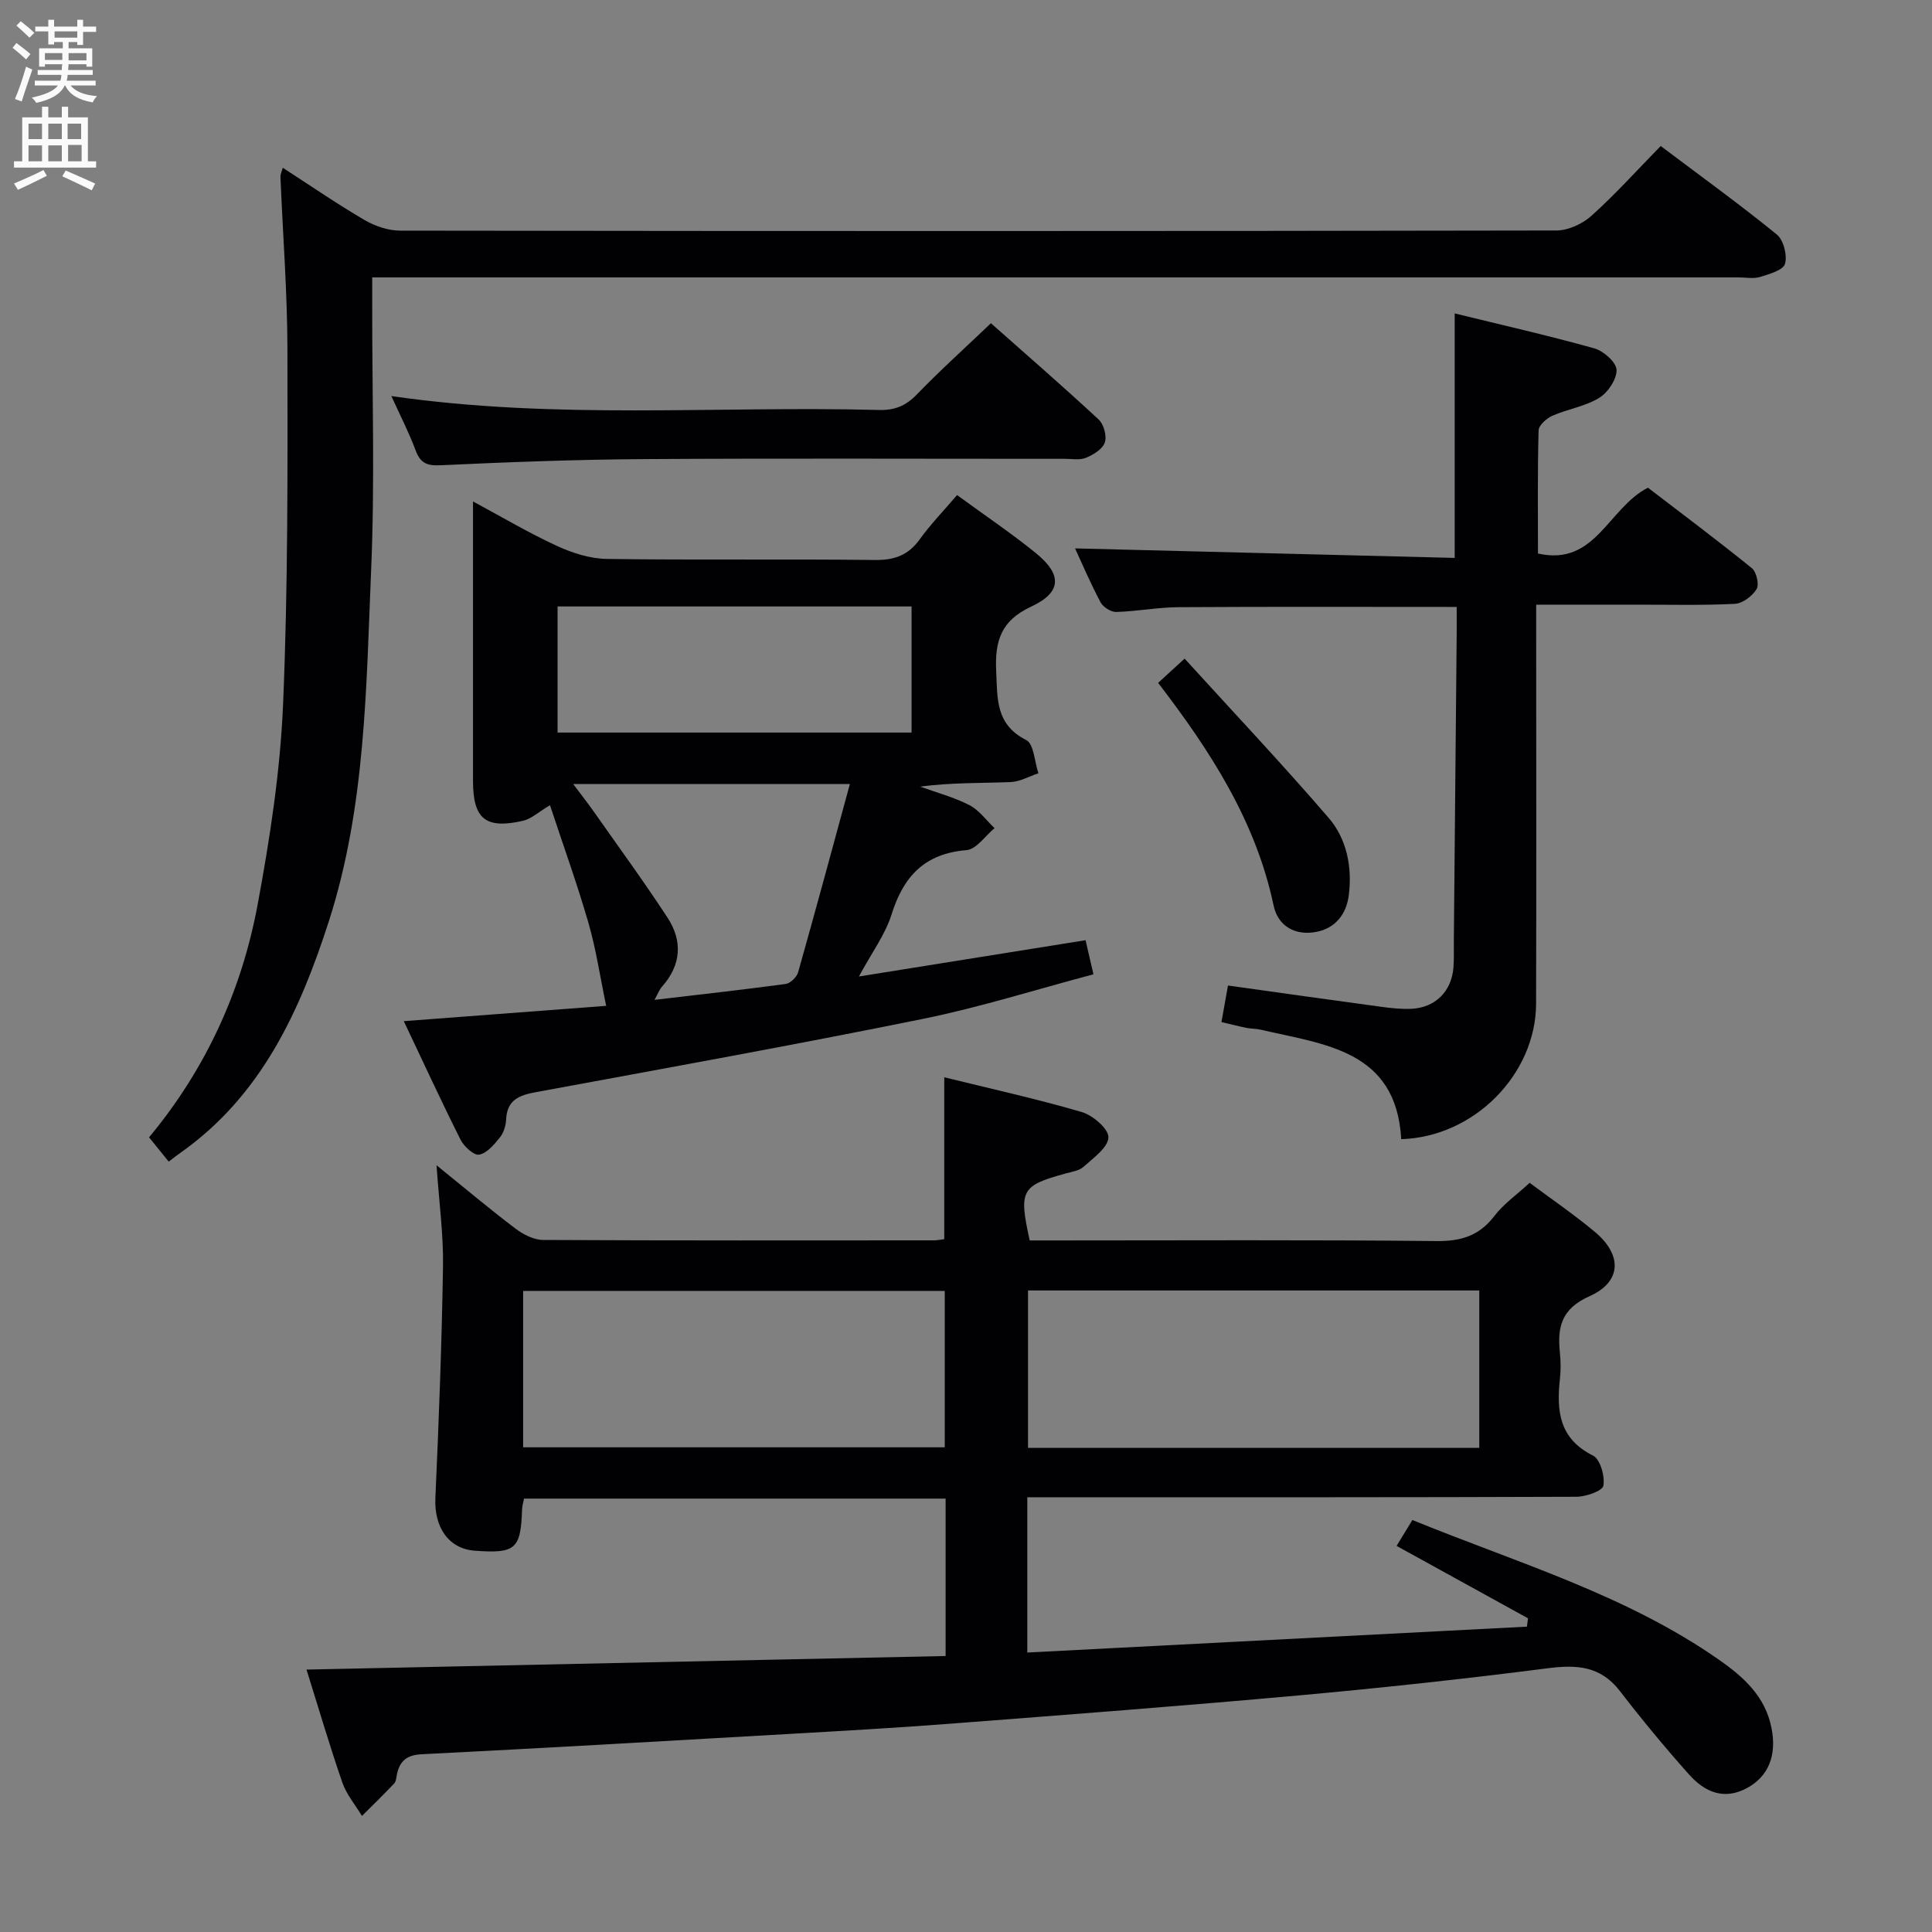 <svg enable-background="new 0 0 400 400" viewBox="0 0 400 400" xmlns="http://www.w3.org/2000/svg"><rect x="0" y="0" width="400" height="400" fill="#808080" stroke="none"/><g fill="#010104"><path d="m195.78 342.86c0-11.81 0-22.06 0-32.59-29.13 0-58.05 0-87.28 0-.14.71-.39 1.47-.41 2.24-.28 8.23-1.33 9.16-9.77 8.55-5.45-.4-8.46-4.86-8.18-10.95.72-15.94 1.32-31.9 1.58-47.86.11-6.56-.8-13.14-1.34-21 6.13 4.96 11.15 9.2 16.39 13.15 1.6 1.21 3.78 2.31 5.7 2.32 26.99.14 53.98.09 80.97.08.64 0 1.28-.15 2.06-.25 0-11.05 0-21.94 0-33.51 9.41 2.32 19.03 4.44 28.45 7.19 2.3.67 5.61 3.52 5.54 5.25-.08 2.11-3.11 4.24-5.13 6.08-.91.82-2.42 1.04-3.7 1.39-9.23 2.52-9.77 3.45-7.47 13.87h5.25c26.33 0 52.65-.15 78.97.13 5.12.05 8.85-1.1 11.99-5.2 1.88-2.46 4.55-4.33 7.3-6.86 4.28 3.2 9.06 6.46 13.48 10.14 5.73 4.78 5.6 10.35-1.09 13.34-5.85 2.61-6.68 6.4-6.13 11.68.19 1.81.2 3.68 0 5.49-.72 6.59-.15 12.33 6.85 15.82 1.5.75 2.5 4.27 2.15 6.24-.2 1.1-3.64 2.29-5.62 2.29-35.99.14-71.98.1-107.97.1-1.8 0-3.59 0-5.68 0v32.15c34.7-1.8 69.07-3.58 103.45-5.36.07-.58.14-1.16.21-1.73-8.93-4.92-17.87-9.85-27.2-14.99 1.1-1.8 2.1-3.44 3.27-5.36 21.68 8.86 44.11 15.42 63.43 28.9 5.14 3.59 9.65 7.61 10.93 14.21 1.09 5.6-.59 9.94-5.07 12.38-4.83 2.62-8.83.77-12.01-2.8-4.98-5.58-9.76-11.36-14.32-17.28-4.01-5.21-8.95-5.49-14.99-4.71-17.13 2.2-34.32 4.06-51.52 5.62-24 2.17-48.04 4-72.07 5.85-11.27.87-22.56 1.5-33.84 2.15-25.23 1.45-50.45 2.91-75.69 4.18-3.09.16-4.49 1.41-5.09 4.15-.14.65-.16 1.46-.56 1.89-2.17 2.3-4.44 4.5-6.68 6.73-1.38-2.29-3.2-4.44-4.06-6.91-2.65-7.66-4.93-15.45-7.42-23.39 44.21-.95 88-1.87 132.32-2.81zm17.06-75.68v32.59h93.43c0-10.95 0-21.68 0-32.59-31.25 0-62.17 0-93.43 0zm-104.53 32.47h87.29c0-11.06 0-21.77 0-32.38-29.28 0-58.17 0-87.29 0z"/><path d="m198.15 102.5c5.76 4.21 11.15 7.84 16.19 11.91 5.63 4.54 5.53 8.22-.88 11.2-6.18 2.87-7.51 7.07-7.21 13.33.27 5.77-.15 11.05 6.22 14.28 1.59.81 1.72 4.51 2.52 6.88-1.92.63-3.81 1.74-5.75 1.82-6.15.24-12.32.09-18.73.94 3.41 1.24 6.98 2.18 10.19 3.83 2.02 1.04 3.49 3.14 5.21 4.77-1.93 1.59-3.76 4.38-5.81 4.55-8.63.71-13.02 5.38-15.5 13.28-1.31 4.19-4.1 7.92-6.77 12.88 15.95-2.55 31.18-4.99 46.92-7.51.51 2.19 1.02 4.38 1.64 7.06-11.92 3.16-23.47 6.82-35.26 9.22-26.66 5.41-53.44 10.24-80.19 15.18-3.45.64-5.97 1.6-6.15 5.65-.06 1.27-.5 2.75-1.28 3.71-1.18 1.47-2.68 3.27-4.3 3.58-1.08.21-3.14-1.68-3.85-3.08-4-7.97-7.73-16.07-11.76-24.56 14.7-1.11 28.81-2.18 41.9-3.17-1.26-6.03-2.09-11.71-3.67-17.18-2.34-8.09-5.21-16.03-7.96-24.36-2.4 1.42-3.88 2.84-5.6 3.23-7.77 1.76-10.34-.4-10.34-8.28 0-18.99 0-37.98 0-57.84 6.1 3.28 11.6 6.55 17.39 9.21 3.2 1.47 6.85 2.64 10.32 2.69 18.49.26 36.99 0 55.49.22 4.07.05 6.92-.99 9.3-4.29 2.22-3.09 4.89-5.84 7.72-9.15zm-9.42 23.06c-24.62 0-48.97 0-73.29 0v26.11h73.29c0-8.84 0-17.4 0-26.11zm-12.77 36.76c-19.91 0-38.28 0-57.29 0 1.64 2.19 2.95 3.85 4.17 5.58 5.16 7.34 10.46 14.59 15.37 22.1 3.13 4.8 2.85 9.75-1.11 14.23-.6.67-.92 1.59-1.59 2.78 9.39-1.11 18.29-2.09 27.15-3.29.98-.13 2.29-1.42 2.58-2.41 3.6-12.74 7.05-25.52 10.72-38.99z"/><path d="m34.93 240.5c-1.42-1.75-2.64-3.27-4.07-5.03 11.75-14.12 19.17-30.37 22.49-48.23 2.54-13.68 4.67-27.57 5.26-41.44 1.03-24.43.93-48.92.9-73.38-.02-11.95-.96-23.91-1.45-35.86-.02-.43.22-.87.48-1.83 5.77 3.73 11.22 7.48 16.91 10.81 2.16 1.26 4.89 2.2 7.36 2.21 79.8.11 159.6.12 239.4-.03 2.45 0 5.4-1.35 7.26-3.02 4.93-4.43 9.38-9.38 14.36-14.47 8.26 6.22 16.33 12.05 24.04 18.32 1.4 1.14 2.2 4.31 1.69 6.08-.38 1.31-3.26 2.13-5.16 2.71-1.37.42-2.97.09-4.47.09-91.96 0-183.93 0-275.89 0-2.13 0-4.27 0-6.98 0v5.86c-.02 18.16.56 36.34-.21 54.47-1.04 24.52-1.13 49.26-8.77 72.99-5.99 18.59-13.95 36.05-30.63 47.86-.78.53-1.53 1.13-2.52 1.89z"/><path d="m318.42 114.6c11.91 2.7 14.49-9.39 22.77-13.63 6.91 5.3 14.32 10.84 21.51 16.66.96.77 1.56 3.39.98 4.34-.88 1.44-2.89 2.97-4.5 3.05-6.81.34-13.65.16-20.48.17-6.64 0-13.27 0-20.65 0v5.65c0 25.65.06 51.3-.02 76.95-.04 14.66-12.87 27.62-27.92 28.06-1.05-18.45-15.84-19.57-29.08-22.66-.96-.23-1.99-.18-2.96-.38-1.61-.32-3.2-.74-5.18-1.2.44-2.48.87-4.85 1.35-7.57 10.62 1.48 21.06 2.97 31.52 4.38 2.14.29 4.32.54 6.46.44 4.94-.23 8.31-3.6 8.7-8.54.14-1.82.06-3.66.08-5.49.2-21.14.4-42.27.59-63.41.02-1.94 0-3.88 0-5.76-19.69 0-38.64-.07-57.59.05-4.3.03-8.6.87-12.9.99-1.09.03-2.71-1.01-3.24-2-2.1-3.95-3.86-8.08-5.28-11.16 25.87.65 52.04 1.31 78.6 1.97 0-17.23 0-33.6 0-50.62 9.49 2.33 19.27 4.54 28.92 7.24 1.9.53 4.54 2.87 4.59 4.44.06 1.95-1.78 4.7-3.6 5.81-2.89 1.77-6.51 2.3-9.67 3.69-1.21.53-2.84 1.97-2.87 3.04-.23 8.43-.13 16.88-.13 25.49z"/><path d="m81.03 82c34.09 4.95 67.55 2 100.91 2.88 3.23.09 5.56-.81 7.84-3.17 4.84-5.01 10.03-9.68 15.38-14.79 7.23 6.41 14.88 13.04 22.3 19.93 1.07.99 1.73 3.43 1.28 4.76-.46 1.37-2.37 2.54-3.9 3.17-1.29.53-2.95.21-4.45.21-28.97.01-57.94-.12-86.9.06-14.13.09-28.25.62-42.37 1.28-2.9.14-4.14-.58-5.1-3.16-1.32-3.55-3.07-6.94-4.99-11.17z"/><path d="m239.78 141.38c1.64-1.5 3.09-2.83 5.48-5.02 10.09 11.09 20.21 21.81 29.82 32.97 3.75 4.36 4.9 10.13 4.18 15.96-.49 3.97-2.77 6.89-6.74 7.65-4.34.83-7.92-1.17-8.83-5.44-3.69-17.52-13.11-32.04-23.91-46.12z"/></g><path d="m2.6 9.9.8-1c.9.7 1.9 1.4 2.9 2.3l-.9 1.1c-1.1-1-2-1.8-2.8-2.4zm.5 10.6c.9-2.1 1.6-4.3 2.3-6.7.4.2.8.4 1.3.6-.7 2.1-1.5 4.3-2.2 6.6zm.3-15.2.9-.9c1 .8 2 1.6 2.8 2.4l-1 1c-.9-.9-1.8-1.7-2.7-2.5zm12.6-1.2h1.2v1.4h2.7v1.1h-2.7v2.7h-1.2v-.6h-1.8v1.3h4.9v3.8h-1.2v-.5h-3.7c0 .4-.1.9-.1 1.2h5.1v1h-5.2c0 .5-.1.9-.2 1.2h6v1h-5.2c1.1 1.3 2.9 2 5.5 2.2-.4.4-.7.8-.9 1.3-2.9-.5-4.8-1.6-5.7-3.5h-.1c-.8 1.7-2.7 2.9-5.9 3.6-.2-.4-.6-.8-.9-1.1 2.8-.6 4.6-1.4 5.4-2.5h-4.8v-1h5.3c.1-.3.2-.7.2-1.2h-4.9v-1h5c0-.4 0-.8.1-1.2h-3.6v.5h-1.2v-3.8h4.9v-1.3h-1.8v.5h-1.2v-2.7h-2.7v-1h2.7v-1.4h1.2v1.4h4.8zm-6.7 8.3h3.6c0-.4 0-.9 0-1.4h-3.6zm1.9-4.6h4.8v-1.3h-4.7v1.3zm6.7 3.2h-3.7v1.5h3.7z" fill="#fbfafa"/><path d="m8.7 22.1h1.3v2.2h2.8v-2.2h1.3v2.2h4.1v9.1h1.7v1.3h-17v-1.3h1.7v-9.1h4.1zm.3 13.1.7 1.2c-1.8.9-3.8 1.9-6 2.9-.2-.4-.5-.8-.8-1.3 2.3-1 4.4-1.9 6.1-2.8zm-3.1-6.4h2.8v-3.2h-2.8zm0 4.6h2.8v-3.3h-2.8zm4.1-4.6h2.8v-3.2h-2.8zm0 4.6h2.8v-3.3h-2.8zm3.6 1.9c2.1.9 4.1 1.8 6.1 2.7l-.7 1.4c-2.2-1.1-4.2-2-6.1-2.9zm3.2-9.7h-2.8v3.2h2.8zm-2.7 7.8h2.8v-3.4h-2.8z" fill="#fbfafa"/></svg>